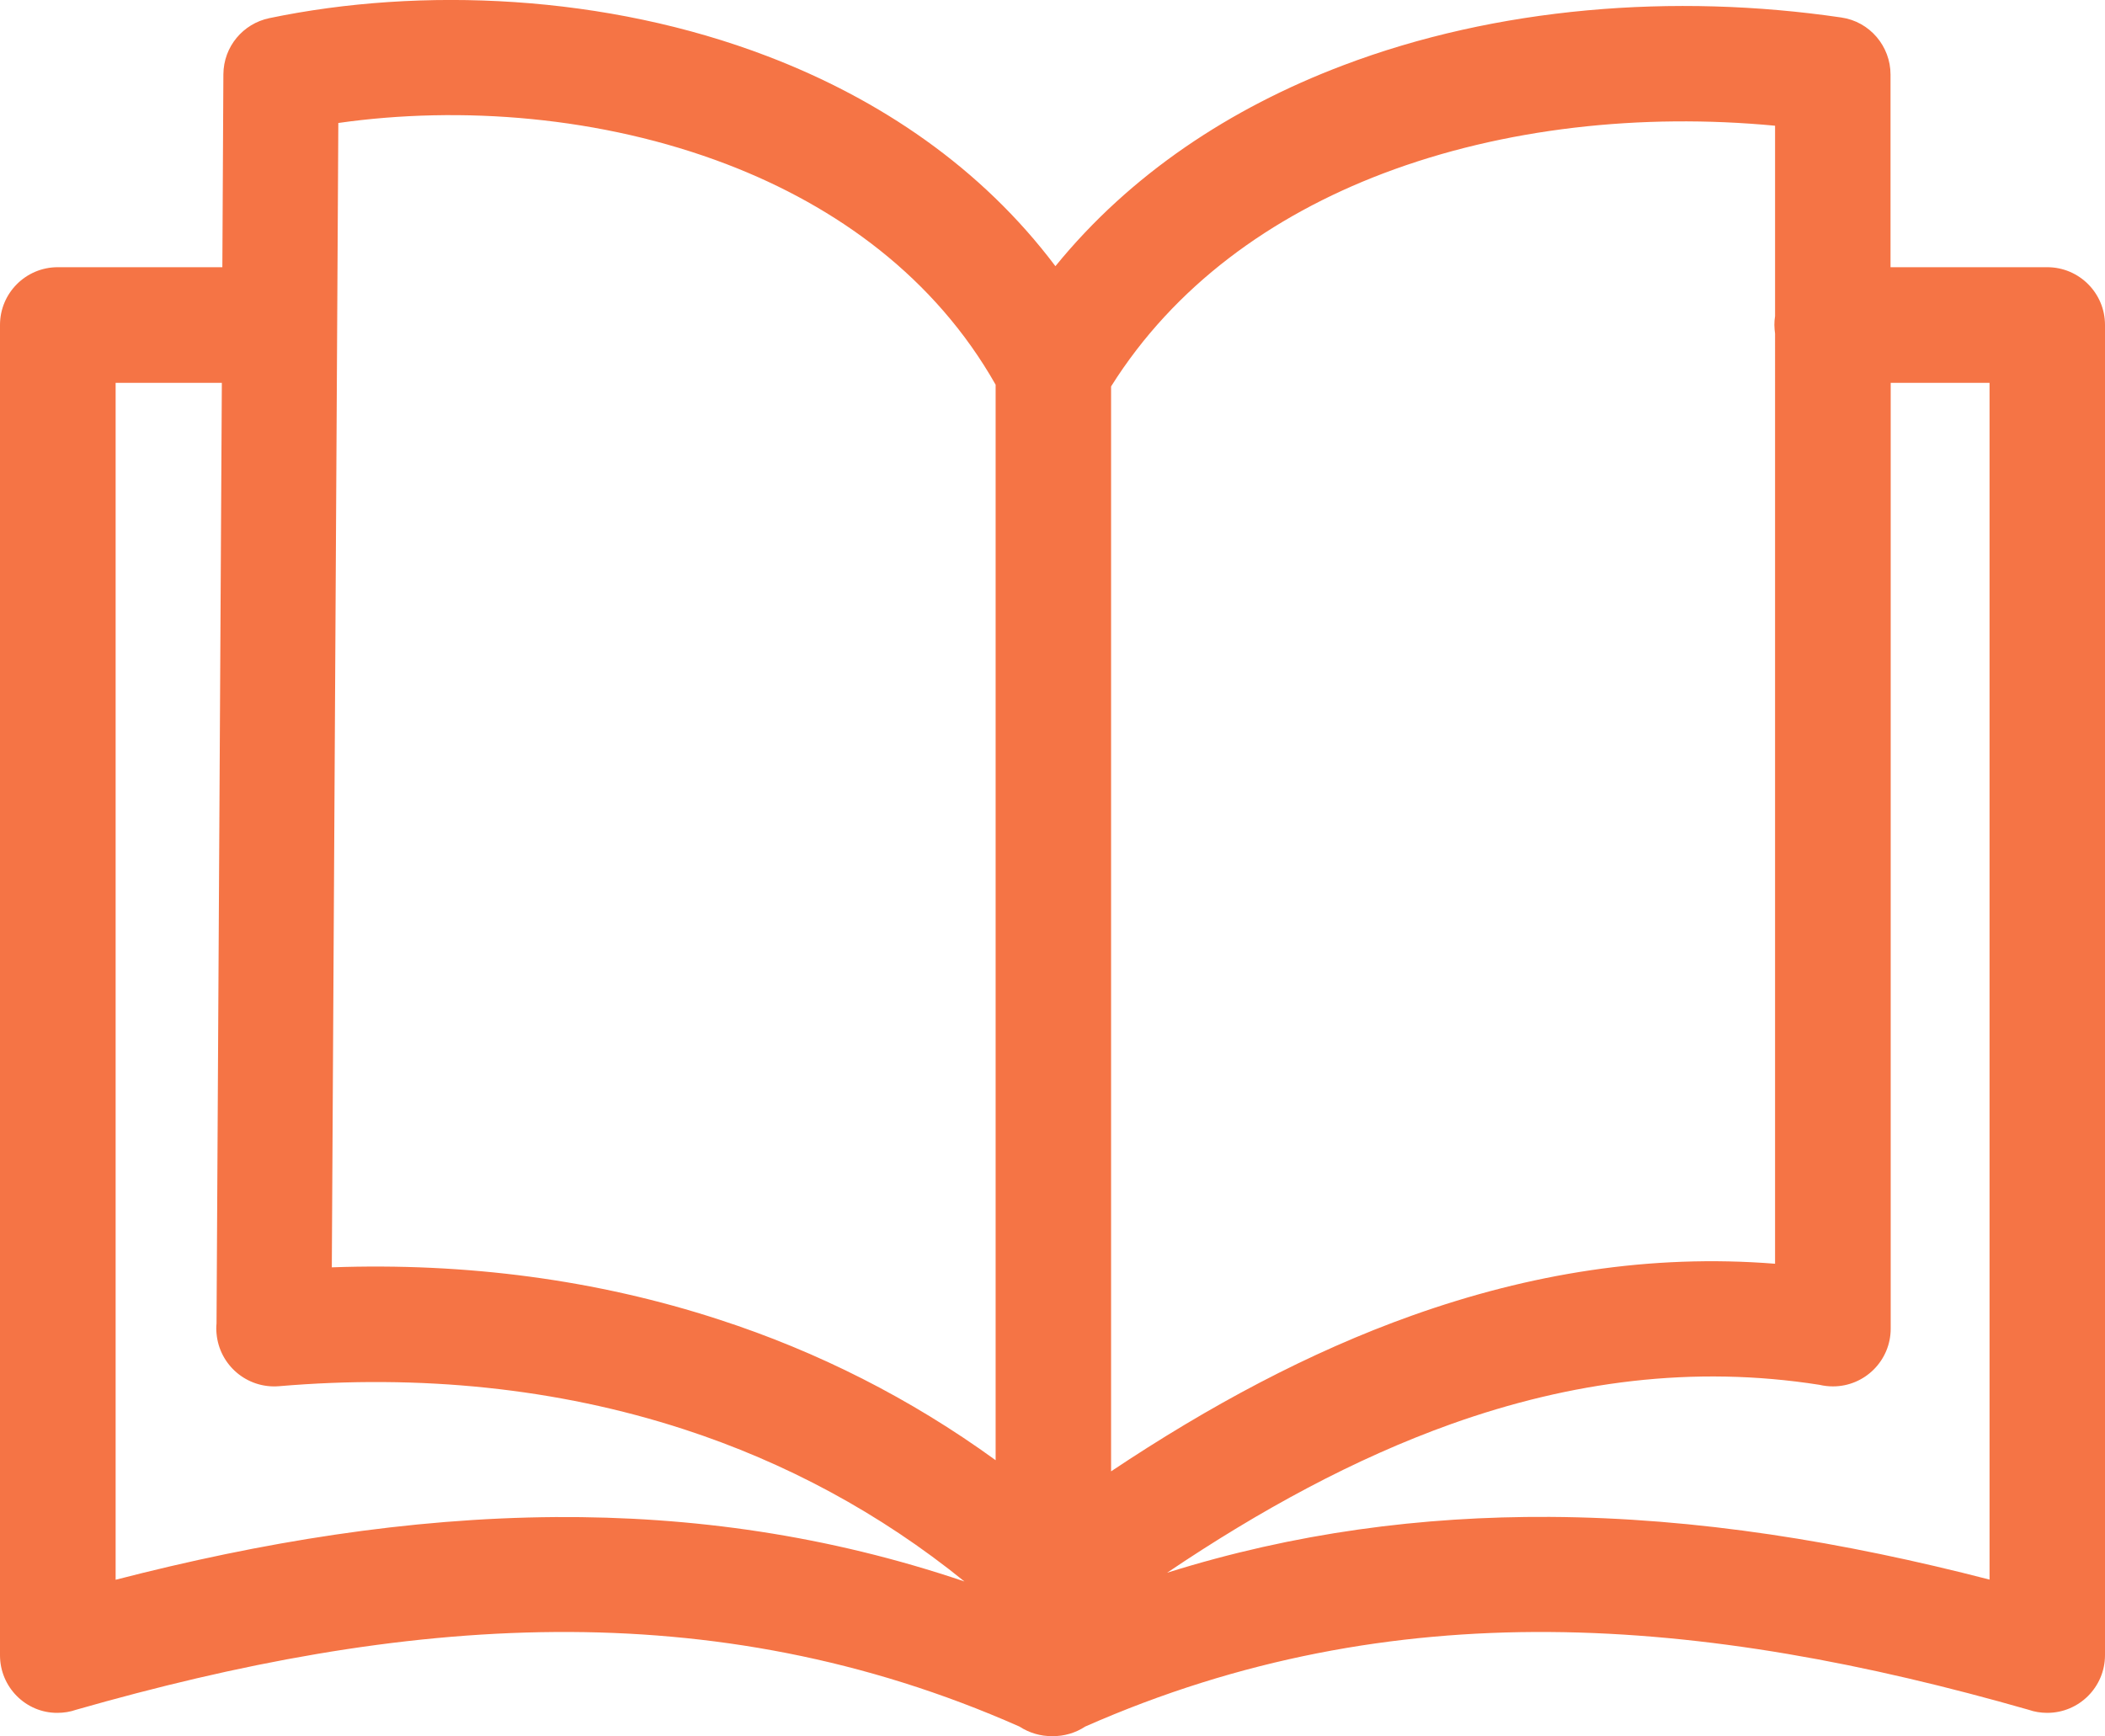 <svg xmlns="http://www.w3.org/2000/svg" xmlns:xlink="http://www.w3.org/1999/xlink" version="1.1" id="Layer_1" x="0px" y="0px" viewBox="0 0 122.88 101.37" style="enable-background:new 0 0 122.88 101.37" xml:space="preserve"><g><path d="M12.64,77.27l0.31-54.92h-6.2v69.88c8.52-2.2,17.07-3.6,25.68-3.66c7.95-0.05,15.9,1.06,23.87,3.76 c-4.95-4.01-10.47-6.96-16.36-8.88c-7.42-2.42-15.44-3.22-23.66-2.52c-1.86,0.15-3.48-1.23-3.64-3.08 C12.62,77.65,12.62,77.46,12.64,77.27L12.64,77.27z M103.62,19.48c-0.02-0.16-0.04-0.33-0.04-0.51c0-0.17,0.01-0.34,0.04-0.51V7.34 c-7.8-0.74-15.84,0.12-22.86,2.78c-6.56,2.49-12.22,6.58-15.9,12.44V85.9c5.72-3.82,11.57-6.96,17.58-9.1 c6.85-2.44,13.89-3.6,21.18-3.02V19.48L103.62,19.48z M110.37,15.6h9.14c1.86,0,3.37,1.51,3.37,3.37v77.66 c0,1.86-1.51,3.37-3.37,3.37c-0.38,0-0.75-0.06-1.09-0.18c-9.4-2.69-18.74-4.48-27.99-4.54c-9.02-0.06-18.03,1.53-27.08,5.52 c-0.56,0.37-1.23,0.57-1.92,0.56c-0.68,0.01-1.35-0.19-1.92-0.56c-9.04-4-18.06-5.58-27.08-5.52c-9.25,0.06-18.58,1.85-27.99,4.54 c-0.34,0.12-0.71,0.18-1.09,0.18C1.51,100.01,0,98.5,0,96.64V18.97c0-1.86,1.51-3.37,3.37-3.37h9.61l0.06-11.26 c0.01-1.62,1.15-2.96,2.68-3.28l0,0c8.87-1.85,19.65-1.39,29.1,2.23c6.53,2.5,12.46,6.49,16.79,12.25 c4.37-5.37,10.21-9.23,16.78-11.72c8.98-3.41,19.34-4.23,29.09-2.8c1.68,0.24,2.88,1.69,2.88,3.33h0V15.6L110.37,15.6z M68.13,91.82c7.45-2.34,14.89-3.3,22.33-3.26c8.61,0.05,17.16,1.46,25.68,3.66V22.35h-5.77v55.22c0,1.86-1.51,3.37-3.37,3.37 c-0.27,0-0.53-0.03-0.78-0.09c-7.38-1.16-14.53-0.2-21.51,2.29C79.09,85.15,73.57,88.15,68.13,91.82L68.13,91.82z M58.12,85.25 V22.46c-3.53-6.23-9.24-10.4-15.69-12.87c-7.31-2.8-15.52-3.43-22.68-2.41l-0.38,66.81c7.81-0.28,15.45,0.71,22.64,3.06 C47.73,78.91,53.15,81.64,58.12,85.25L58.12,85.25z" fill="#f57445"/></g></svg>